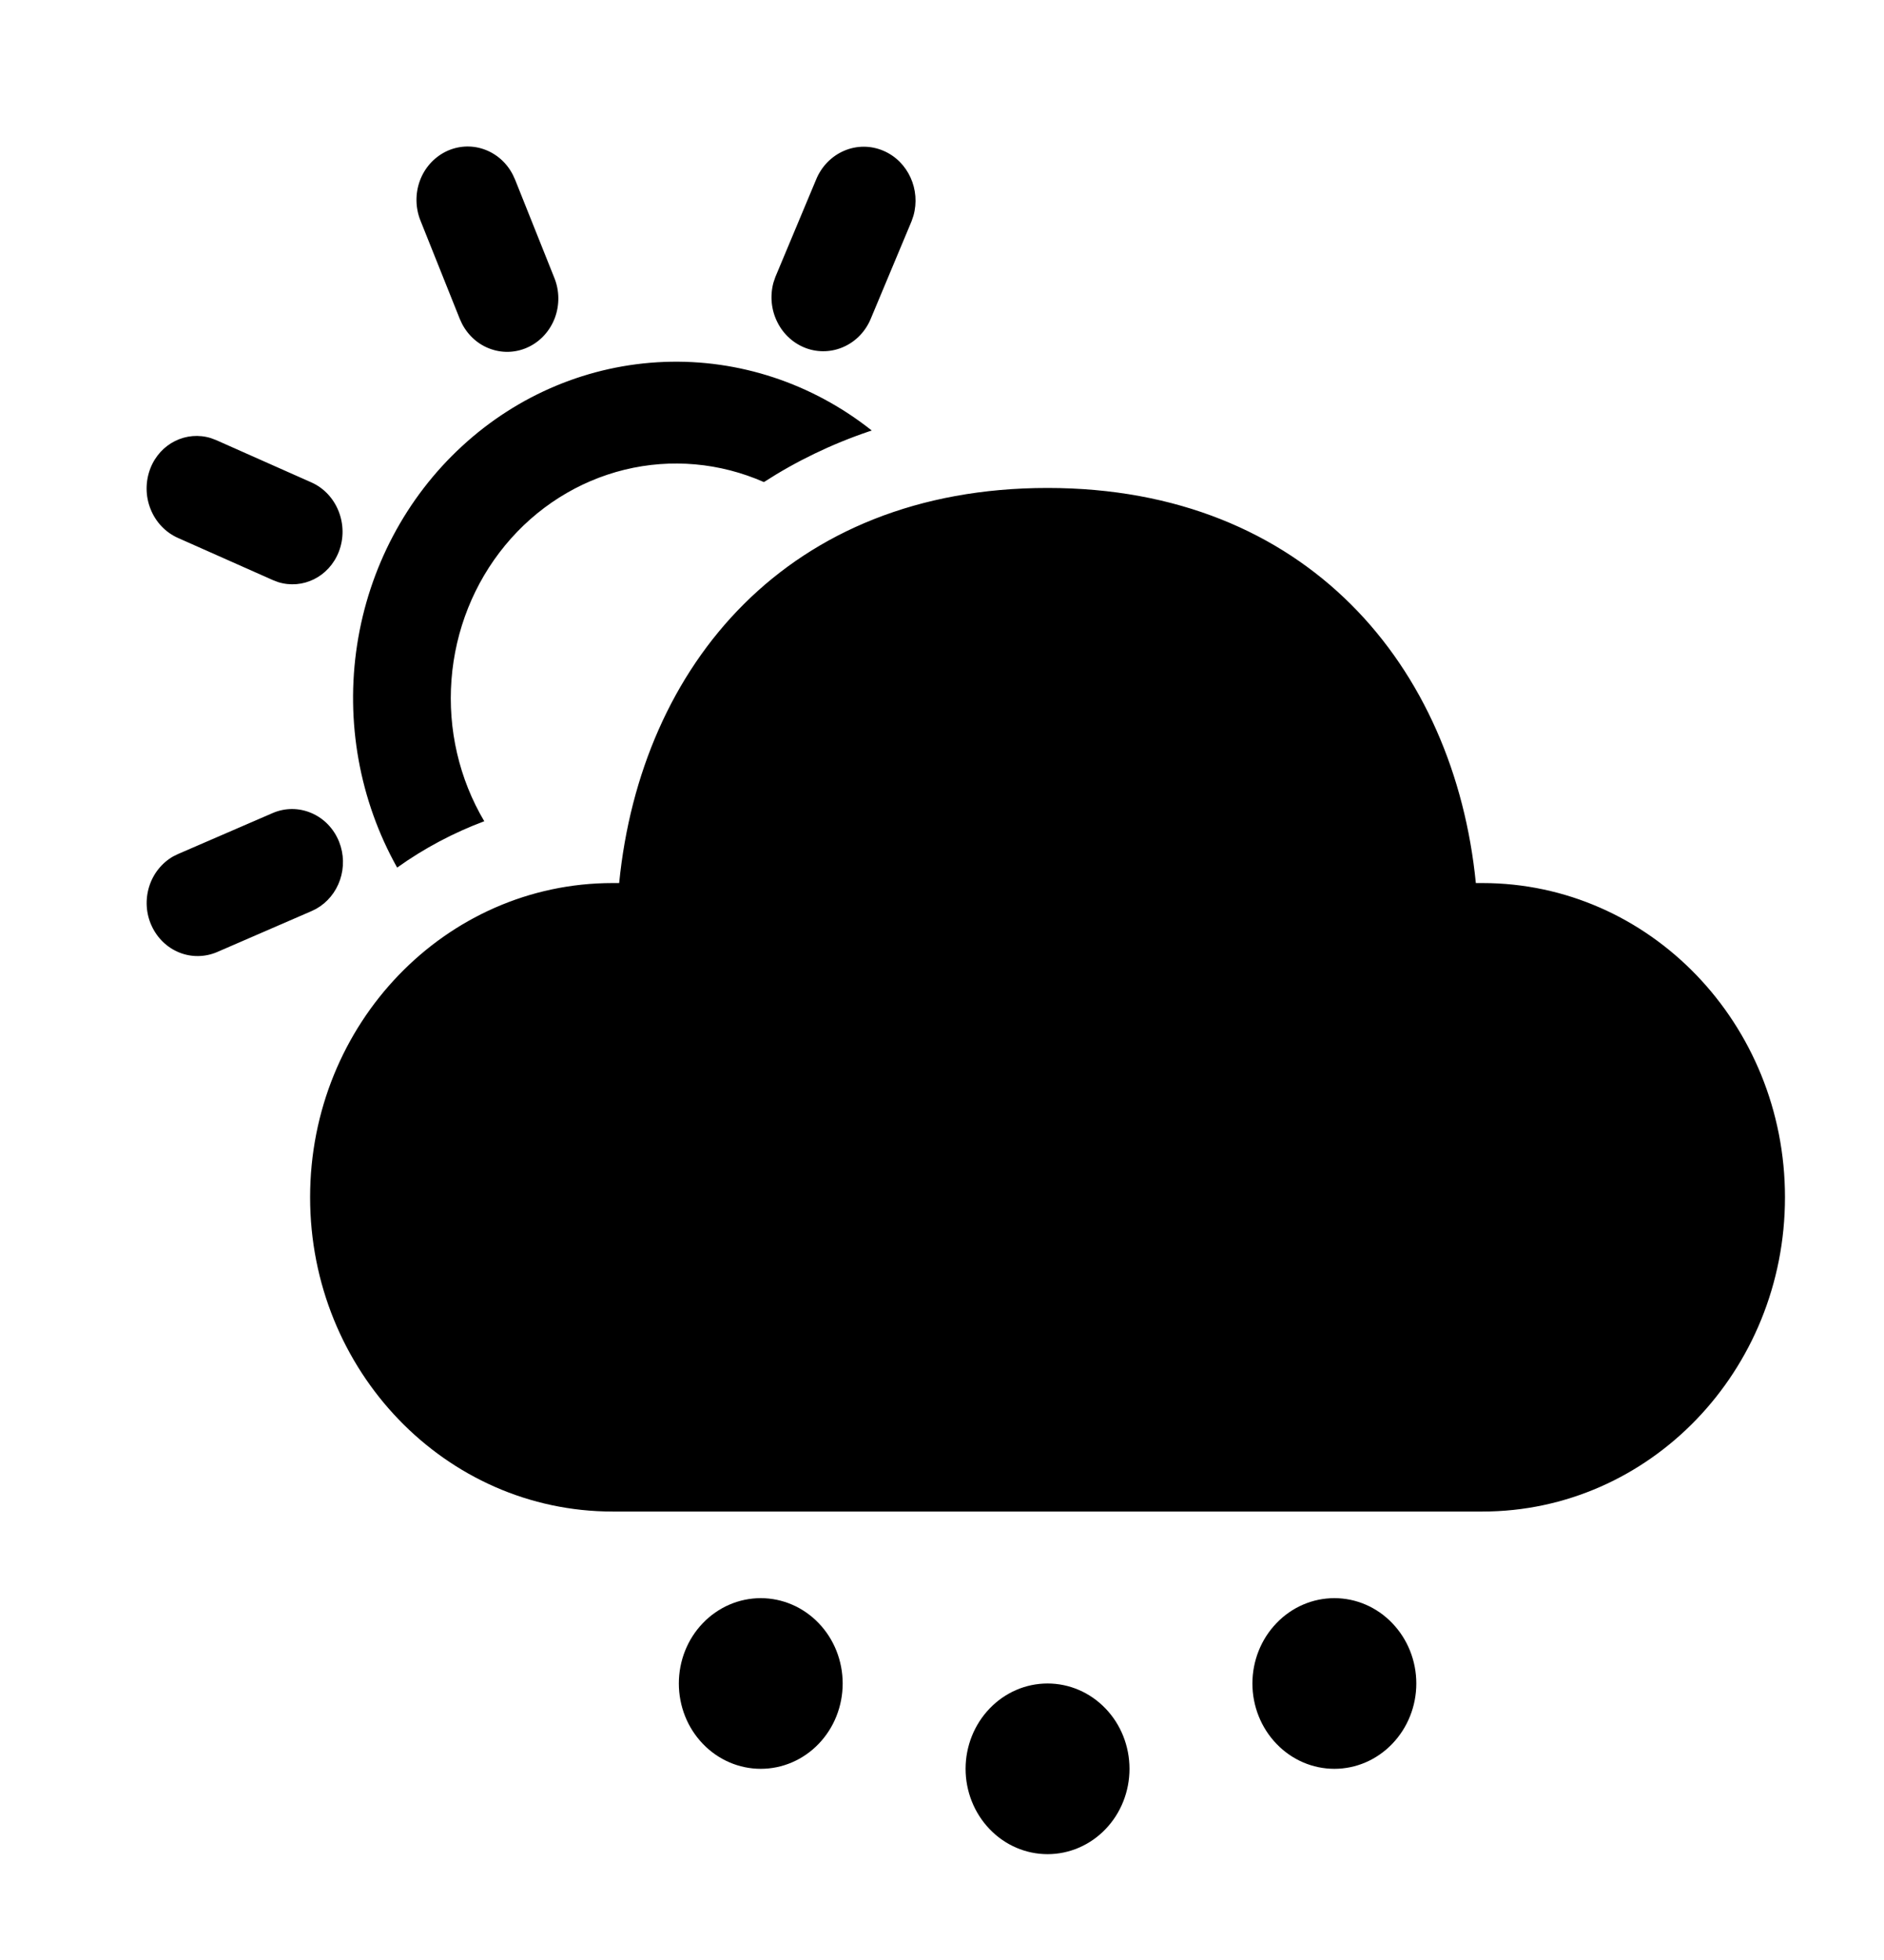 <svg width="25" height="26" viewBox="0 0 25 26" fill="none" xmlns="http://www.w3.org/2000/svg">
<path d="M13.901 22.332C14.189 22.332 14.466 22.451 14.67 22.664C14.874 22.876 14.988 23.164 14.988 23.464C14.988 23.764 14.874 24.052 14.67 24.264C14.466 24.477 14.189 24.596 13.901 24.596C13.612 24.596 13.336 24.477 13.132 24.264C12.928 24.052 12.813 23.764 12.813 23.464C12.813 23.164 12.928 22.876 13.132 22.664C13.336 22.451 13.612 22.332 13.901 22.332ZM10.095 21.2C10.383 21.2 10.66 21.319 10.864 21.532C11.068 21.744 11.182 22.032 11.182 22.332C11.182 22.632 11.068 22.92 10.864 23.132C10.66 23.345 10.383 23.464 10.095 23.464C9.807 23.464 9.53 23.345 9.326 23.132C9.122 22.92 9.008 22.632 9.008 22.332C9.008 22.032 9.122 21.744 9.326 21.532C9.53 21.319 9.807 21.2 10.095 21.2ZM17.707 21.2C17.995 21.2 18.271 21.319 18.475 21.532C18.679 21.744 18.794 22.032 18.794 22.332C18.794 22.632 18.679 22.92 18.475 23.132C18.271 23.345 17.995 23.464 17.707 23.464C17.418 23.464 17.142 23.345 16.938 23.132C16.734 22.92 16.619 22.632 16.619 22.332C16.619 22.032 16.734 21.744 16.938 21.532C17.142 21.319 17.418 21.2 17.707 21.2ZM13.9 6.473C17.346 6.473 19.3 8.847 19.584 11.714H19.671C21.889 11.714 23.686 13.58 23.686 15.882C23.686 18.185 21.889 20.051 19.671 20.051H8.129C5.912 20.051 4.115 18.185 4.115 15.882C4.115 13.58 5.912 11.714 8.129 11.714H8.216C8.502 8.828 10.455 6.473 13.9 6.473ZM13.9 7.885C11.584 7.885 9.564 9.837 9.564 12.532C9.564 12.959 9.208 13.294 8.799 13.294H8.027C6.617 13.294 5.473 14.491 5.473 15.966C5.473 17.442 6.617 18.639 8.027 18.639H19.774C21.184 18.639 22.327 17.442 22.327 15.966C22.327 14.491 21.184 13.295 19.774 13.295H19.002C18.593 13.295 18.236 12.959 18.236 12.532C18.236 9.802 16.217 7.885 13.9 7.885ZM4.5 11.167C4.564 11.328 4.568 11.508 4.512 11.672C4.456 11.836 4.344 11.972 4.197 12.055L4.134 12.086L2.877 12.631C2.717 12.698 2.539 12.7 2.378 12.635C2.217 12.57 2.086 12.443 2.012 12.281C1.937 12.119 1.926 11.933 1.979 11.762C2.032 11.591 2.146 11.448 2.297 11.361L2.36 11.33L3.617 10.786C3.782 10.714 3.968 10.714 4.134 10.786C4.3 10.857 4.431 10.994 4.5 11.167ZM11.568 5.711L11.534 5.722C11.032 5.892 10.564 6.119 10.137 6.395C9.553 6.138 8.906 6.08 8.288 6.231C7.671 6.382 7.116 6.733 6.703 7.234C6.29 7.735 6.041 8.359 5.991 9.017C5.941 9.675 6.093 10.332 6.426 10.894C6.017 11.047 5.628 11.253 5.27 11.509C4.77 10.617 4.582 9.572 4.739 8.553C4.896 7.533 5.388 6.602 6.132 5.918C6.875 5.233 7.823 4.839 8.814 4.801C9.805 4.763 10.779 5.085 11.568 5.711ZM2.799 5.812L2.868 5.838L4.129 6.398C4.471 6.548 4.635 6.961 4.496 7.319C4.365 7.654 4.016 7.823 3.691 7.722L3.623 7.696L2.362 7.136C2.197 7.063 2.066 6.925 1.998 6.753C1.929 6.581 1.928 6.388 1.995 6.214C2.125 5.88 2.474 5.711 2.799 5.812ZM6.805 2.318L6.835 2.383L7.357 3.689C7.424 3.856 7.426 4.044 7.364 4.214C7.301 4.383 7.179 4.521 7.021 4.599C6.864 4.677 6.684 4.689 6.518 4.632C6.352 4.576 6.214 4.455 6.131 4.295L6.101 4.23L5.579 2.925C5.512 2.757 5.509 2.569 5.571 2.399C5.633 2.229 5.756 2.091 5.914 2.012C6.072 1.934 6.252 1.922 6.418 1.979C6.584 2.036 6.723 2.157 6.805 2.318ZM11.725 2.001C12.052 2.142 12.219 2.516 12.121 2.862L12.096 2.935L11.557 4.223C11.489 4.391 11.362 4.525 11.202 4.598C11.042 4.672 10.861 4.679 10.697 4.619C10.532 4.558 10.395 4.435 10.315 4.273C10.234 4.112 10.216 3.925 10.263 3.75L10.288 3.676L10.827 2.388C10.897 2.213 11.03 2.074 11.199 2.001C11.367 1.928 11.556 1.928 11.725 2.001Z" fill="black"/>
<path d="M13.727 7C9.8 7 8.818 10.265 8.818 12.442C5.545 12.442 5 14.619 5 16.252C5 18.973 7.727 18.973 8.818 18.973H19.182C19.182 18.973 23 19.517 23 15.708C23 11.898 19.182 12.442 19.182 12.442C19 10.628 17.654 7 13.727 7Z" fill="black"/>
</svg>
